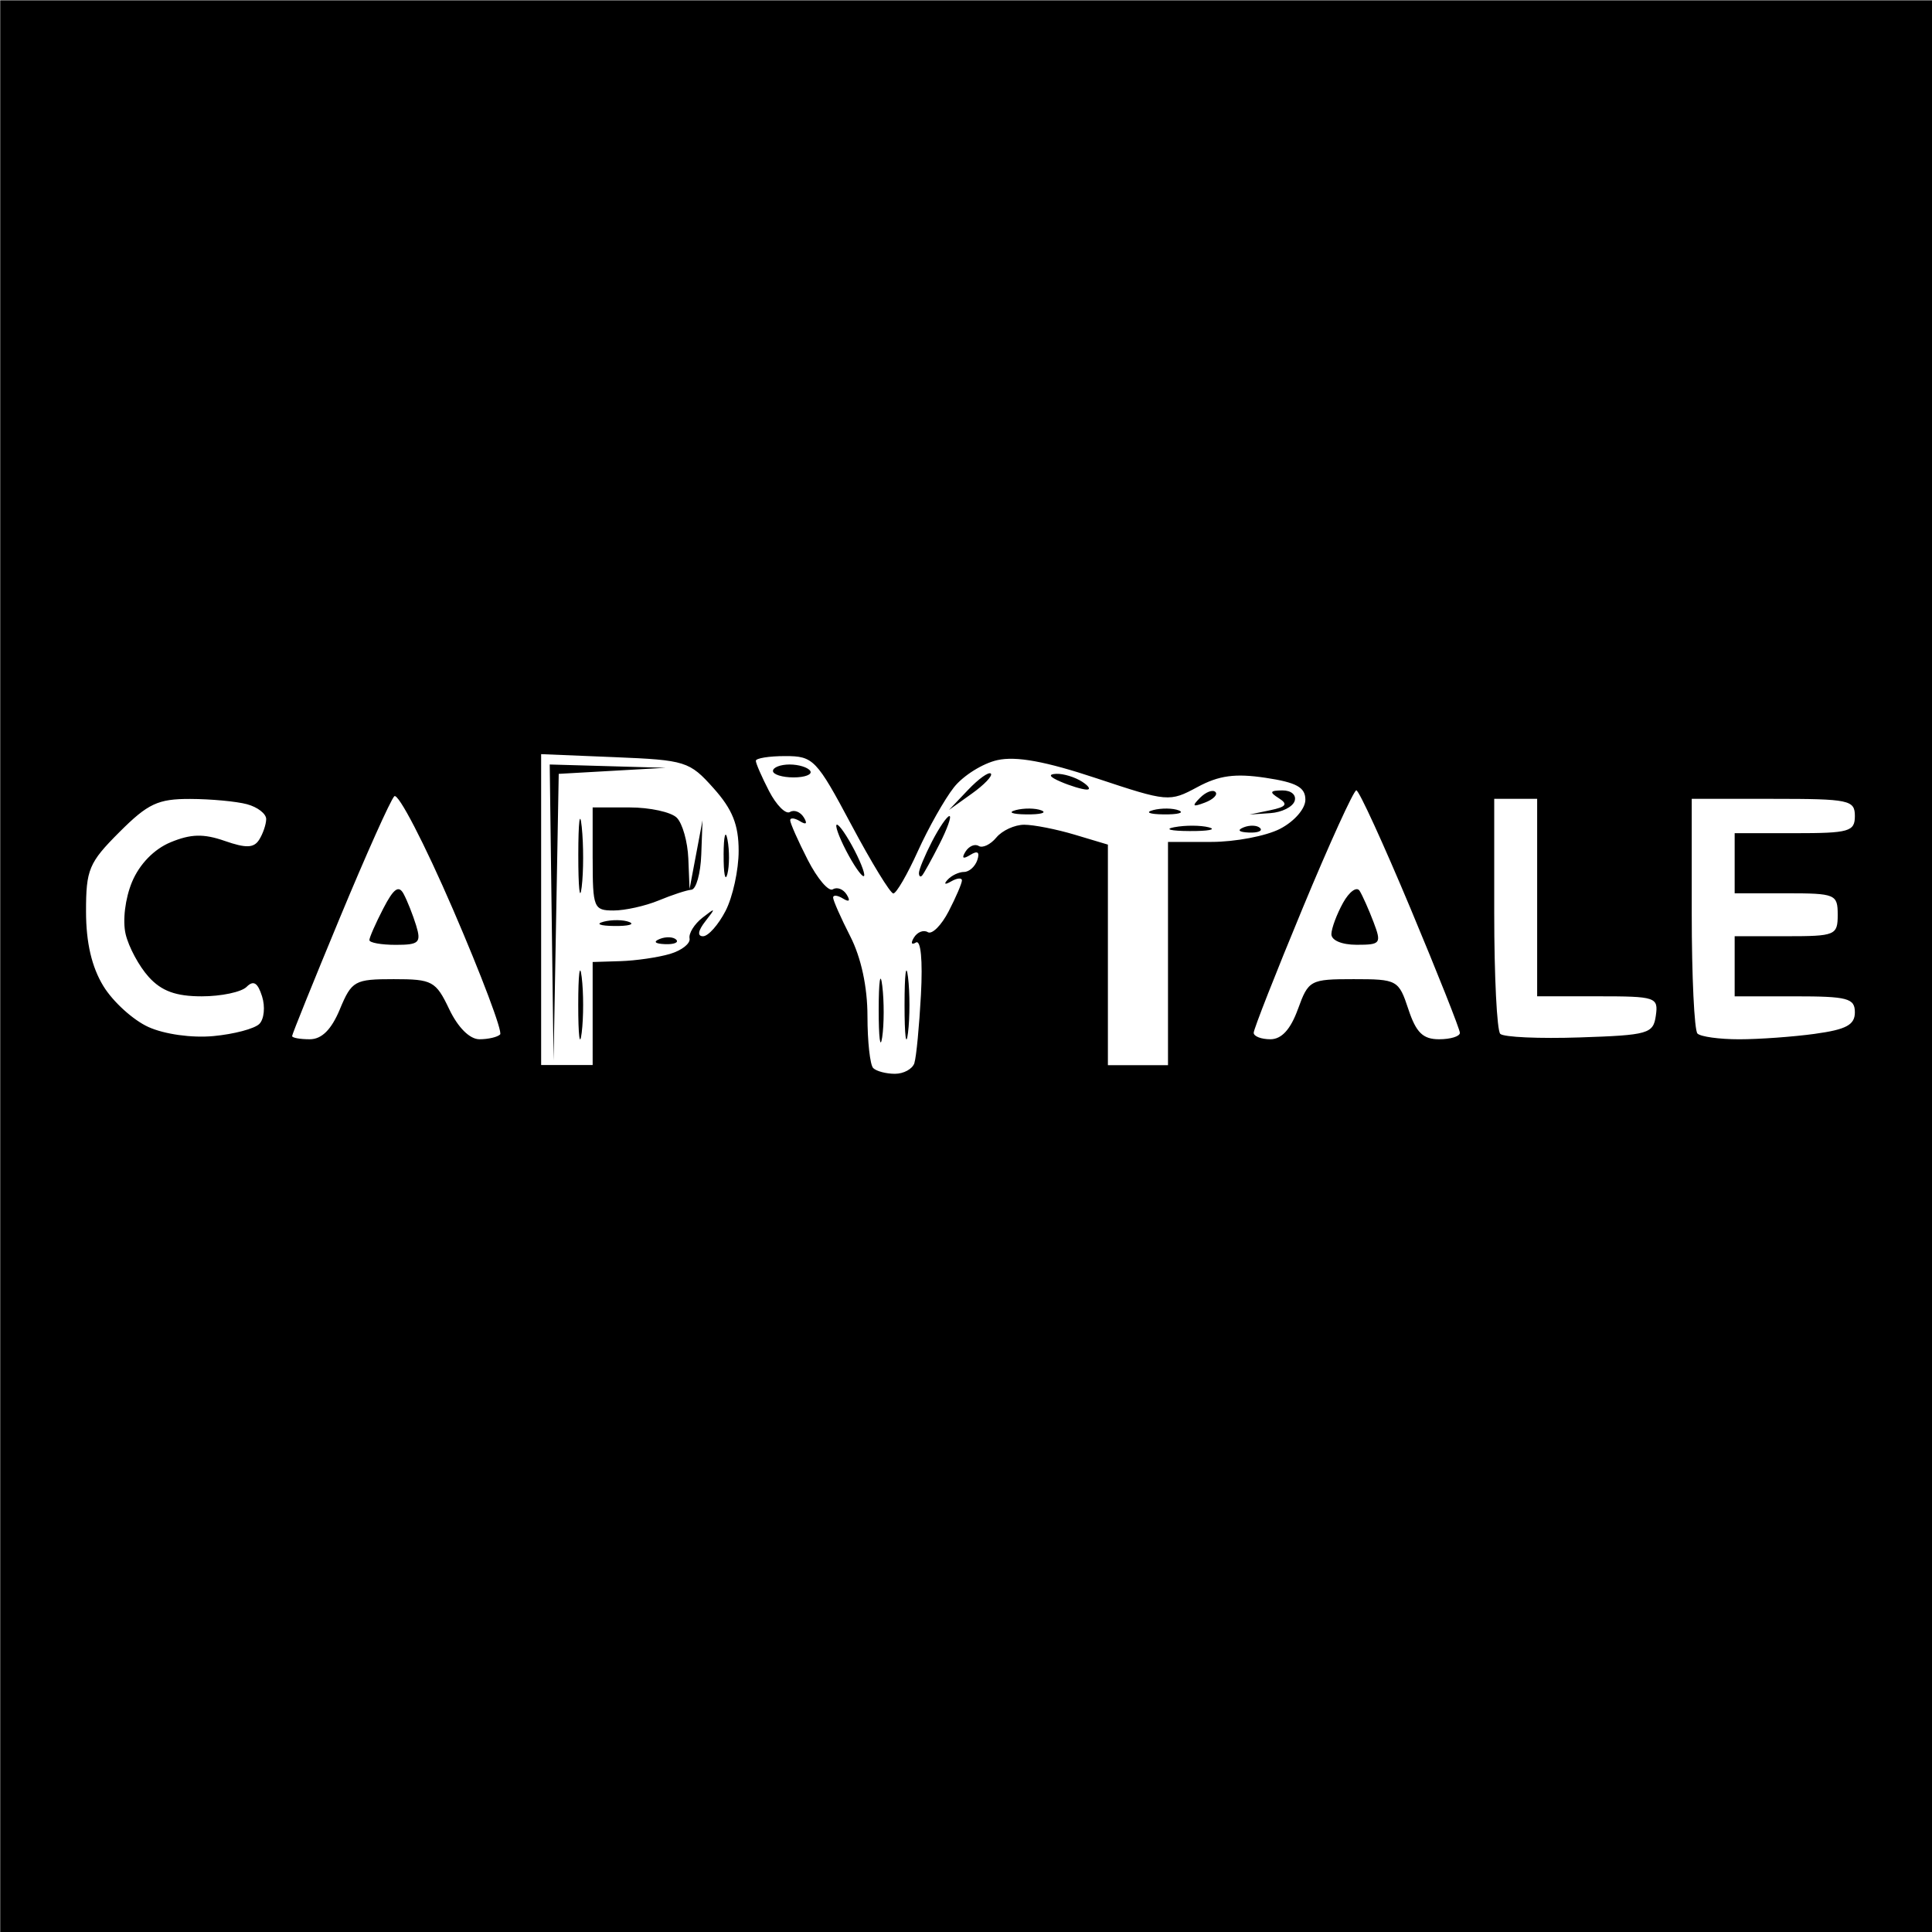 <?xml version="1.0" encoding="UTF-8" standalone="no"?>
<!-- Created with Inkscape (http://www.inkscape.org/) -->

<svg
   width="64.354mm"
   height="64.354mm"
   viewBox="0 0 64.354 64.354"
   version="1.1"
   id="svg1"
   inkscape:version="1.3.2 (091e20e, 2023-11-25, custom)"
   sodipodi:docname="logo_capytale.svg"
   xmlns:inkscape="http://www.inkscape.org/namespaces/inkscape"
   xmlns:sodipodi="http://sodipodi.sourceforge.net/DTD/sodipodi-0.dtd"
   xmlns="http://www.w3.org/2000/svg"
   xmlns:svg="http://www.w3.org/2000/svg">
  <sodipodi:namedview
     id="namedview1"
     pagecolor="#ffffff"
     bordercolor="#000000"
     borderopacity="0.25"
     inkscape:showpageshadow="2"
     inkscape:pageopacity="0.0"
     inkscape:pagecheckerboard="0"
     inkscape:deskcolor="#d1d1d1"
     inkscape:document-units="mm"
     showgrid="false"
     inkscape:zoom="3.7241354"
     inkscape:cx="104.85655"
     inkscape:cy="43.634289"
     inkscape:window-width="1920"
     inkscape:window-height="974"
     inkscape:window-x="-11"
     inkscape:window-y="-11"
     inkscape:window-maximized="1"
     inkscape:current-layer="layer1" />
  <defs
     id="defs1" />
  <g
     inkscape:label="Calque 1"
     inkscape:groupmode="layer"
     id="layer1">
    <path
       style="opacity:1;fill:#000000;stroke-width:1.081"
       d="M 0.007,32.188 V 0.011 H 32.184 64.361 v 32.177 32.177 H 32.184 0.007 Z m 30.451,3.218 c 0.064,-0.197 0.161,-1.217 0.218,-2.268 0.062,-1.157 -0.004,-1.845 -0.168,-1.743 -0.149,0.092 -0.178,0.017 -0.064,-0.167 0.114,-0.184 0.321,-0.264 0.461,-0.178 0.14,0.086 0.453,-0.227 0.695,-0.696 0.243,-0.469 0.441,-0.932 0.441,-1.027 0,-0.096 -0.161,-0.082 -0.358,0.032 -0.208,0.12 -0.258,0.097 -0.119,-0.055 0.131,-0.143 0.378,-0.26 0.548,-0.26 0.17,0 0.369,-0.179 0.442,-0.397 0.088,-0.265 0.01,-0.322 -0.235,-0.17 -0.243,0.15 -0.297,0.113 -0.16,-0.108 0.114,-0.184 0.312,-0.27 0.441,-0.19 0.129,0.079 0.393,-0.047 0.587,-0.281 0.194,-0.234 0.612,-0.426 0.929,-0.426 0.316,0 1.073,0.149 1.681,0.331 l 1.106,0.331 v 3.673 3.673 h 1.001 1.001 v -3.718 -3.718 h 1.444 c 0.794,0 1.824,-0.196 2.288,-0.436 0.476,-0.246 0.844,-0.669 0.844,-0.969 0,-0.414 -0.295,-0.576 -1.327,-0.731 -1.013,-0.152 -1.551,-0.079 -2.271,0.31 -0.928,0.5 -0.987,0.495 -3.357,-0.293 -1.699,-0.565 -2.675,-0.744 -3.302,-0.606 -0.489,0.108 -1.143,0.517 -1.452,0.91 -0.309,0.393 -0.848,1.348 -1.199,2.123 -0.35,0.775 -0.718,1.409 -0.817,1.409 -0.099,0 -0.729,-1.03 -1.399,-2.288 -1.161,-2.178 -1.266,-2.288 -2.2,-2.288 -0.54,0 -0.981,0.071 -0.981,0.157 0,0.086 0.199,0.541 0.441,1.01 0.243,0.469 0.556,0.783 0.695,0.696 0.14,-0.086 0.347,-0.006 0.461,0.178 0.129,0.209 0.083,0.258 -0.123,0.131 -0.182,-0.112 -0.33,-0.127 -0.33,-0.033 0,0.094 0.262,0.686 0.583,1.314 0.321,0.629 0.698,1.072 0.838,0.985 0.14,-0.087 0.348,-0.008 0.462,0.177 0.129,0.209 0.083,0.258 -0.123,0.131 -0.182,-0.112 -0.33,-0.127 -0.33,-0.033 0,0.094 0.257,0.676 0.572,1.293 0.362,0.709 0.572,1.686 0.572,2.658 0,0.845 0.086,1.623 0.191,1.728 0.105,0.105 0.431,0.191 0.724,0.191 0.293,0 0.585,-0.161 0.649,-0.358 z m -1.189,-1.788 c 0.001,-0.944 0.055,-1.296 0.119,-0.781 0.064,0.514 0.062,1.286 -0.003,1.716 -0.065,0.43 -0.117,0.009 -0.116,-0.935 z m 0.861,-0.143 c 0,-1.023 0.052,-1.441 0.115,-0.93 0.064,0.511 0.064,1.348 0,1.859 -0.064,0.511 -0.115,0.093 -0.115,-0.93 z m -1.951,-5.148 c -0.244,-0.472 -0.379,-0.858 -0.301,-0.858 0.079,0 0.343,0.386 0.587,0.858 0.244,0.472 0.379,0.858 0.301,0.858 -0.079,0 -0.343,-0.386 -0.587,-0.858 z m 2.431,0.749 c 0,-0.113 0.196,-0.585 0.436,-1.049 0.24,-0.464 0.501,-0.844 0.579,-0.844 0.079,0 -0.07,0.418 -0.33,0.93 -0.26,0.511 -0.521,0.983 -0.579,1.049 -0.059,0.066 -0.107,0.027 -0.107,-0.086 z m 8.512,-1.523 c 0.356,-0.068 0.871,-0.066 1.144,0.005 0.273,0.072 -0.018,0.128 -0.647,0.124 -0.629,-0.003 -0.853,-0.062 -0.497,-0.13 z m 2.303,0.006 c 0.206,-0.083 0.453,-0.072 0.548,0.023 0.095,0.095 -0.074,0.163 -0.375,0.15 -0.333,-0.014 -0.401,-0.082 -0.173,-0.173 z m -7.592,-0.575 c 0.278,-0.072 0.664,-0.068 0.858,0.011 0.194,0.078 -0.034,0.138 -0.506,0.132 -0.472,-0.005 -0.63,-0.07 -0.352,-0.142 z m 4.576,0 c 0.278,-0.072 0.664,-0.068 0.858,0.011 0.194,0.078 -0.034,0.138 -0.506,0.132 -0.472,-0.005 -0.63,-0.07 -0.352,-0.142 z m 3.902,0.004 c 0.535,-0.112 0.599,-0.202 0.286,-0.4 -0.323,-0.204 -0.299,-0.257 0.12,-0.26 0.293,-0.002 0.472,0.153 0.407,0.353 -0.065,0.197 -0.429,0.379 -0.81,0.404 l -0.693,0.047 z m -10.065,-0.678 c 0.35,-0.368 0.691,-0.612 0.759,-0.542 0.068,0.07 -0.218,0.371 -0.636,0.669 l -0.759,0.542 z m 7.726,0.265 c 0.194,-0.195 0.425,-0.283 0.513,-0.195 0.088,0.088 -0.071,0.248 -0.353,0.355 -0.408,0.155 -0.44,0.122 -0.16,-0.16 z m -4.643,-0.537 c -0.377,-0.162 -0.426,-0.251 -0.143,-0.262 0.236,-0.009 0.622,0.109 0.858,0.262 0.236,0.152 0.3,0.27 0.143,0.262 -0.157,-0.009 -0.543,-0.126 -0.858,-0.262 z m -9.582,-0.358 c 0,-0.118 0.25,-0.215 0.555,-0.215 0.305,0 0.615,0.097 0.688,0.215 0.073,0.118 -0.177,0.215 -0.555,0.215 -0.378,0 -0.688,-0.097 -0.688,-0.215 z m -6.006,8.08 v -1.716 l 0.93,-0.029 c 0.511,-0.016 1.251,-0.124 1.645,-0.24 0.393,-0.116 0.687,-0.348 0.653,-0.516 -0.034,-0.168 0.159,-0.478 0.429,-0.69 0.443,-0.347 0.453,-0.336 0.099,0.116 -0.247,0.315 -0.276,0.501 -0.079,0.501 0.173,0 0.51,-0.38 0.75,-0.844 0.24,-0.464 0.436,-1.363 0.436,-1.998 0,-0.871 -0.205,-1.383 -0.835,-2.088 -0.801,-0.897 -0.933,-0.938 -3.289,-1.035 l -2.455,-0.101 v 5.178 5.178 h 0.858 0.858 z m -1.366,-3.361 -0.064,-4.934 1.931,0.055 1.931,0.055 -1.781,0.101 -1.781,0.101 -0.086,4.777 -0.086,4.777 z m 0.886,3.075 c 0,-1.023 0.052,-1.441 0.115,-0.93 0.064,0.511 0.064,1.348 0,1.859 -0.064,0.511 -0.115,0.093 -0.115,-0.93 z m 2.715,-2.198 c 0.206,-0.083 0.453,-0.072 0.548,0.023 0.095,0.095 -0.074,0.163 -0.375,0.15 -0.333,-0.014 -0.401,-0.082 -0.173,-0.173 z m -1.872,-0.575 c 0.278,-0.072 0.664,-0.068 0.858,0.011 0.194,0.078 -0.034,0.138 -0.506,0.132 -0.472,-0.005 -0.63,-0.07 -0.352,-0.142 z m -0.841,-2.233 c 0.001,-1.101 0.053,-1.517 0.115,-0.923 0.062,0.593 0.061,1.494 -0.002,2.002 -0.063,0.508 -0.114,0.022 -0.113,-1.079 z m 0.478,0.143 v -1.716 h 1.23 c 0.676,0 1.384,0.154 1.573,0.343 0.189,0.189 0.361,0.8 0.384,1.359 l 0.041,1.015 0.216,-1.144 0.216,-1.144 -0.042,1.144 c -0.023,0.629 -0.17,1.155 -0.328,1.168 -0.157,0.013 -0.648,0.174 -1.091,0.358 -0.443,0.183 -1.119,0.334 -1.502,0.334 -0.661,0 -0.696,-0.088 -0.696,-1.716 z m 4.362,-0.143 c 0.003,-0.629 0.062,-0.853 0.13,-0.497 0.068,0.356 0.066,0.871 -0.005,1.144 -0.072,0.273 -0.128,-0.018 -0.124,-0.647 z m -15.464,5.638 c 0.159,-0.159 0.2,-0.573 0.09,-0.919 -0.145,-0.458 -0.286,-0.544 -0.515,-0.315 -0.173,0.173 -0.846,0.315 -1.495,0.315 -0.86,0 -1.339,-0.175 -1.764,-0.644 -0.321,-0.354 -0.668,-0.996 -0.77,-1.428 -0.106,-0.449 -0.015,-1.191 0.213,-1.738 0.248,-0.593 0.733,-1.093 1.283,-1.321 0.676,-0.28 1.101,-0.291 1.804,-0.046 0.712,0.248 0.971,0.239 1.148,-0.04 0.126,-0.199 0.231,-0.507 0.234,-0.685 0.002,-0.178 -0.285,-0.402 -0.639,-0.497 -0.354,-0.095 -1.206,-0.174 -1.893,-0.176 -1.072,-0.003 -1.407,0.153 -2.36,1.107 -1.015,1.015 -1.11,1.243 -1.109,2.646 7.24e-4,1.034 0.189,1.844 0.578,2.481 0.317,0.52 0.992,1.133 1.501,1.363 0.535,0.242 1.446,0.369 2.164,0.302 0.682,-0.063 1.371,-0.245 1.53,-0.405 z m 2.682,-0.49 c 0.396,-0.947 0.492,-1.001 1.792,-1.001 1.288,0 1.403,0.062 1.851,1.001 0.291,0.611 0.683,1.001 1.006,1.001 0.291,0 0.601,-0.072 0.689,-0.16 0.088,-0.088 -0.618,-1.961 -1.568,-4.161 -0.951,-2.201 -1.831,-3.898 -1.957,-3.773 -0.126,0.126 -0.943,1.95 -1.816,4.054 -0.873,2.104 -1.588,3.874 -1.588,3.933 0,0.059 0.264,0.107 0.587,0.107 0.4,0 0.72,-0.318 1.005,-1.001 z m 0.983,-2.302 c 0,-0.086 0.208,-0.559 0.462,-1.05 0.347,-0.672 0.516,-0.792 0.68,-0.486 0.12,0.224 0.307,0.696 0.416,1.05 0.174,0.57 0.097,0.644 -0.68,0.644 -0.483,0 -0.877,-0.071 -0.877,-0.157 z m 30.929,2.302 c 0.351,-0.97 0.408,-1.001 1.855,-1.001 1.453,0 1.502,0.027 1.824,1.001 0.257,0.778 0.485,1.001 1.023,1.001 0.381,0 0.693,-0.096 0.693,-0.213 0,-0.117 -0.74,-1.982 -1.645,-4.145 -0.905,-2.162 -1.716,-3.933 -1.804,-3.934 -0.087,-10e-4 -0.893,1.767 -1.79,3.93 -0.897,2.163 -1.63,4.029 -1.629,4.147 10e-4,0.118 0.252,0.215 0.556,0.215 0.373,0 0.672,-0.327 0.916,-1.001 z m 1.115,-2.503 c 0.005,-0.197 0.18,-0.664 0.388,-1.04 0.208,-0.375 0.457,-0.555 0.553,-0.399 0.096,0.156 0.305,0.624 0.463,1.04 0.271,0.713 0.238,0.756 -0.563,0.756 -0.496,0 -0.847,-0.149 -0.841,-0.358 z m 10.807,2.717 c 0.087,-0.615 0.002,-0.644 -1.931,-0.644 h -2.022 v -3.289 -3.289 h -0.715 -0.715 v 3.814 c 0,2.097 0.09,3.904 0.201,4.015 0.111,0.111 1.301,0.164 2.646,0.119 2.289,-0.076 2.451,-0.123 2.536,-0.725 z m 5.303,0.605 c 1.039,-0.142 1.327,-0.298 1.327,-0.715 0,-0.469 -0.239,-0.533 -2.002,-0.533 h -2.002 v -1.001 -1.001 h 1.716 c 1.64,0 1.716,-0.032 1.716,-0.715 0,-0.683 -0.076,-0.715 -1.716,-0.715 h -1.716 v -1.001 -1.001 h 2.002 c 1.811,0 2.002,-0.054 2.002,-0.572 0,-0.532 -0.191,-0.572 -2.717,-0.572 h -2.717 v 3.814 c 0,2.097 0.086,3.899 0.191,4.004 0.105,0.105 0.73,0.191 1.39,0.191 0.66,0 1.797,-0.082 2.526,-0.182 z"
       id="path1" />
  </g>
</svg>
